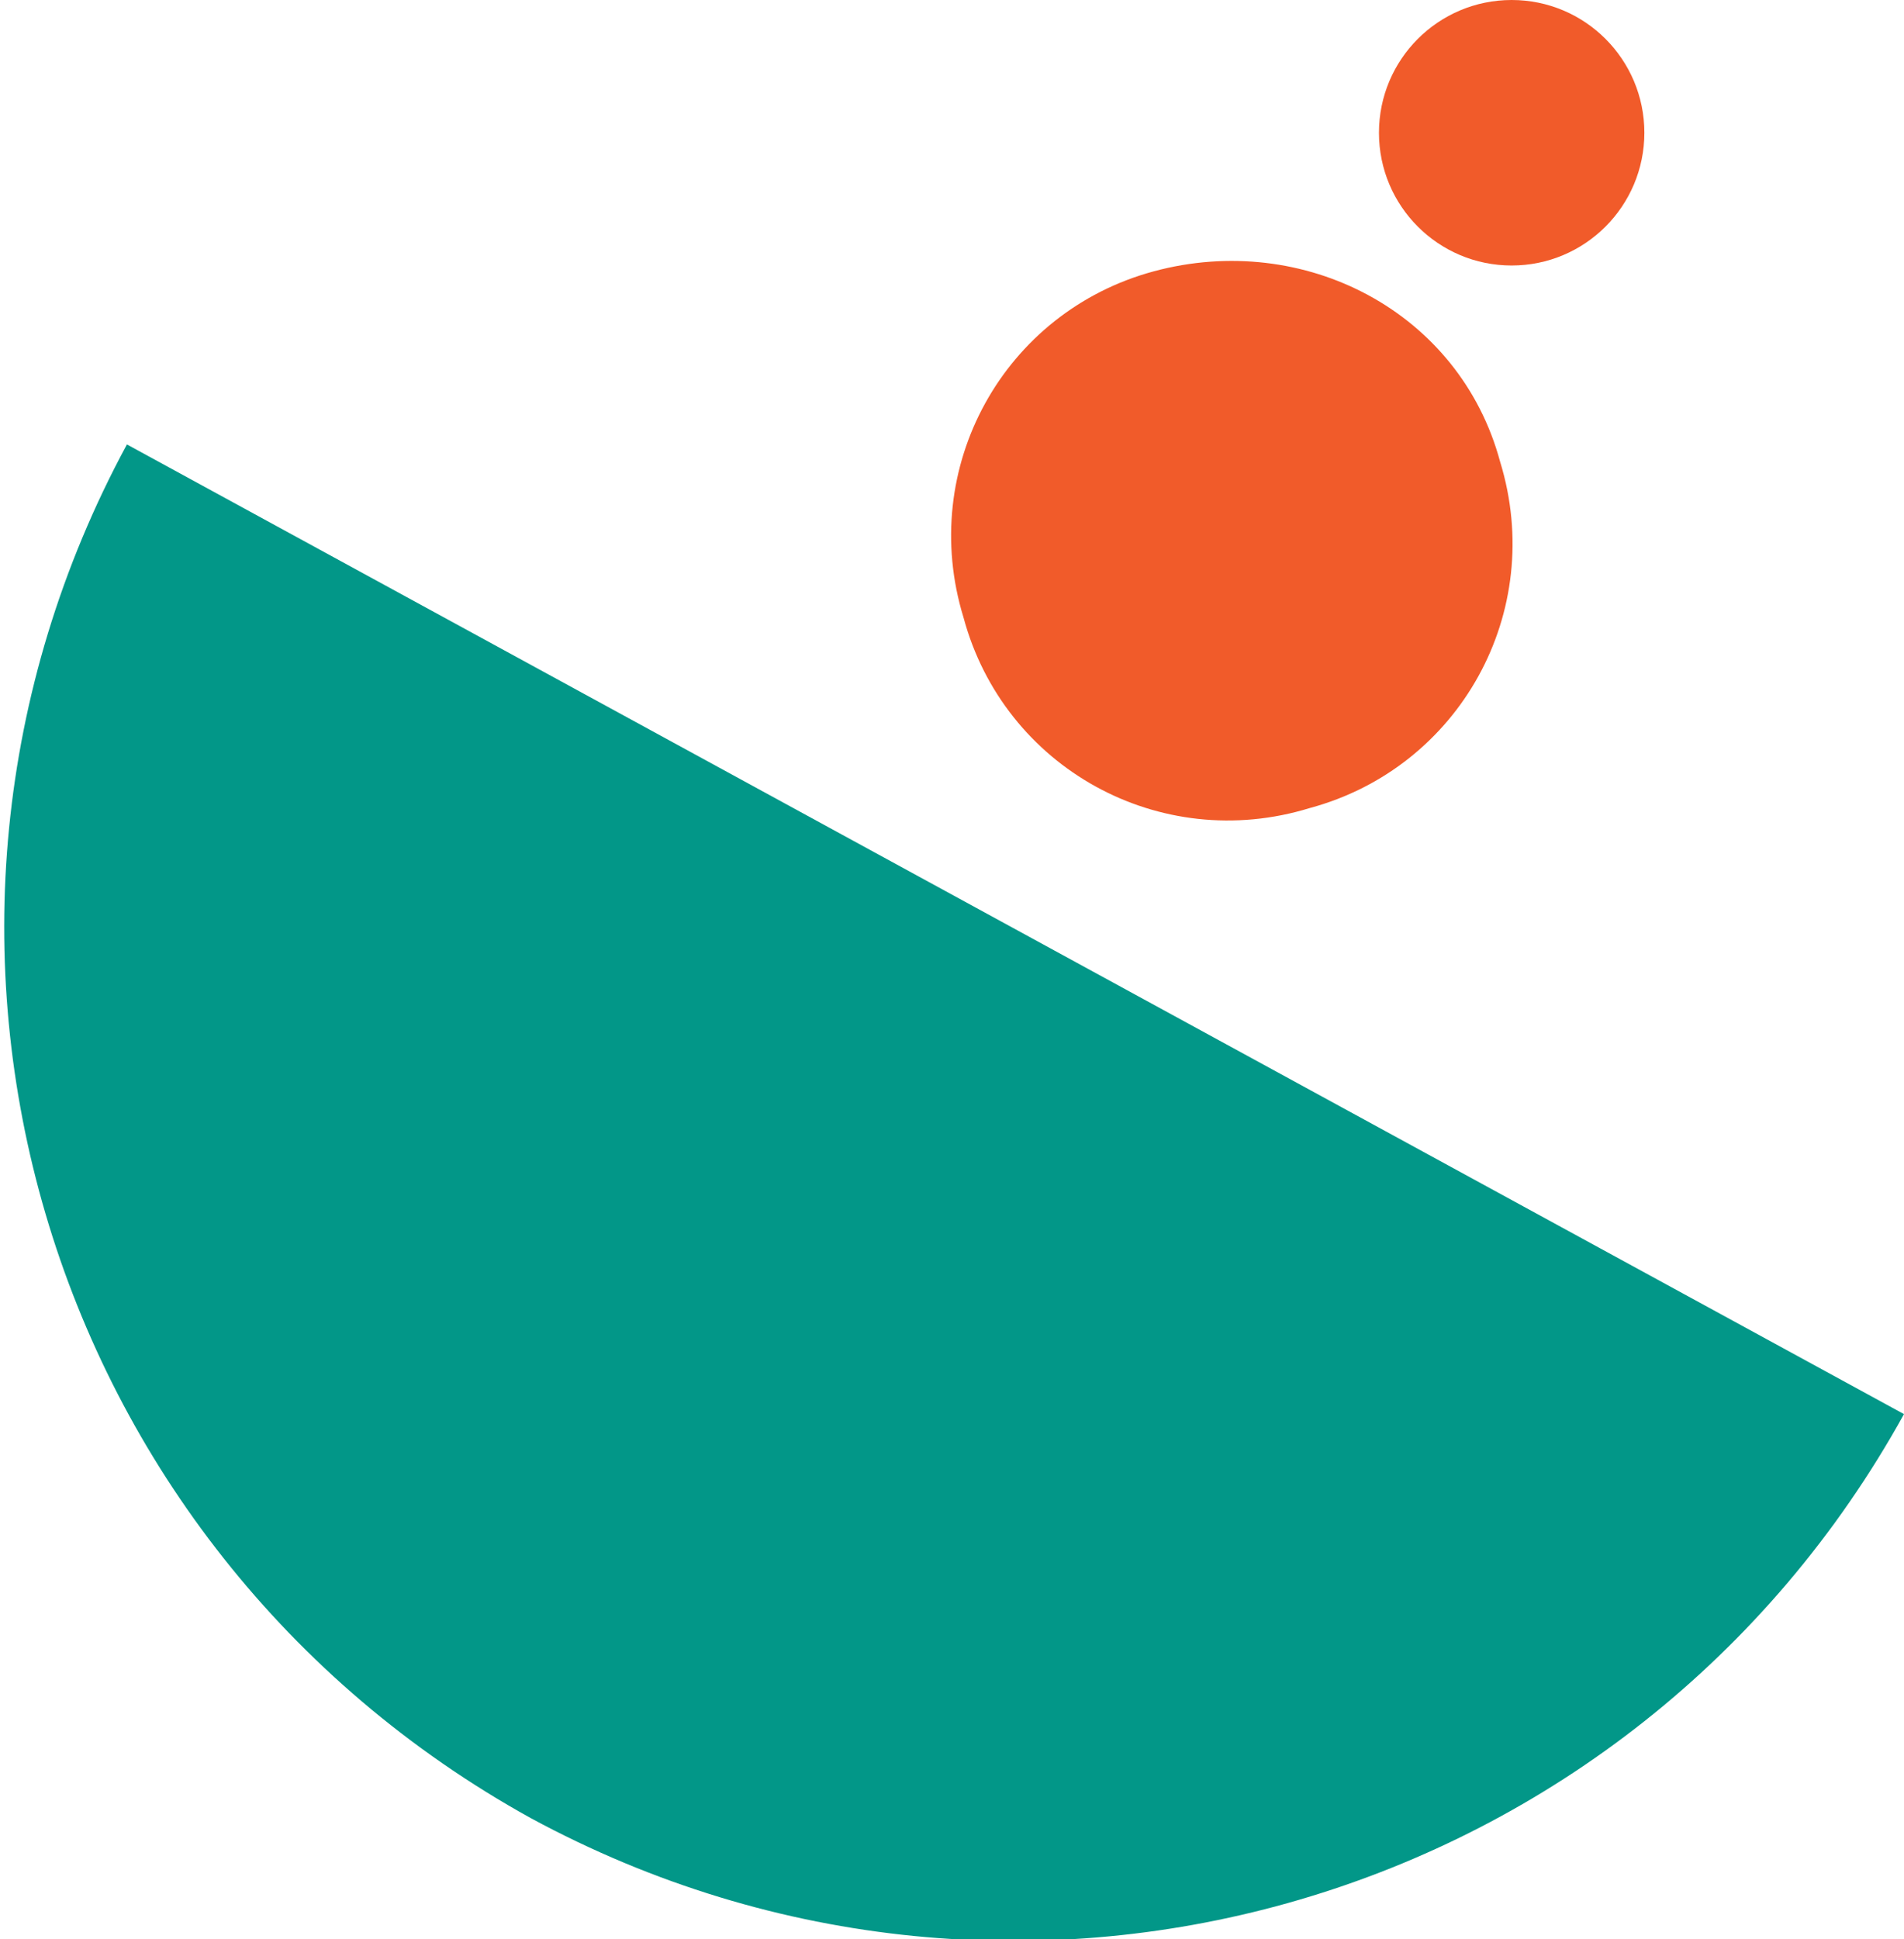<svg xmlns="http://www.w3.org/2000/svg" viewBox="0 0 33 33.6"><path fill="#029788" d="M33 24.5c-4.7 8.5-15.3 11.6-23.8 7-8.5-4.7-11.6-15.3-7-23.8L33 24.5z"/><path fill="#F15B2A" d="M26 8c.8 2.6-.7 5.3-3.3 6-2.6.8-5.3-.7-6-3.3-.8-2.6.7-5.3 3.3-6 2.6-.7 5.3.7 6 3.3z"/><circle fill="#F15B2A" cx="26.2" cy="2.3" r="2.3"/></svg>